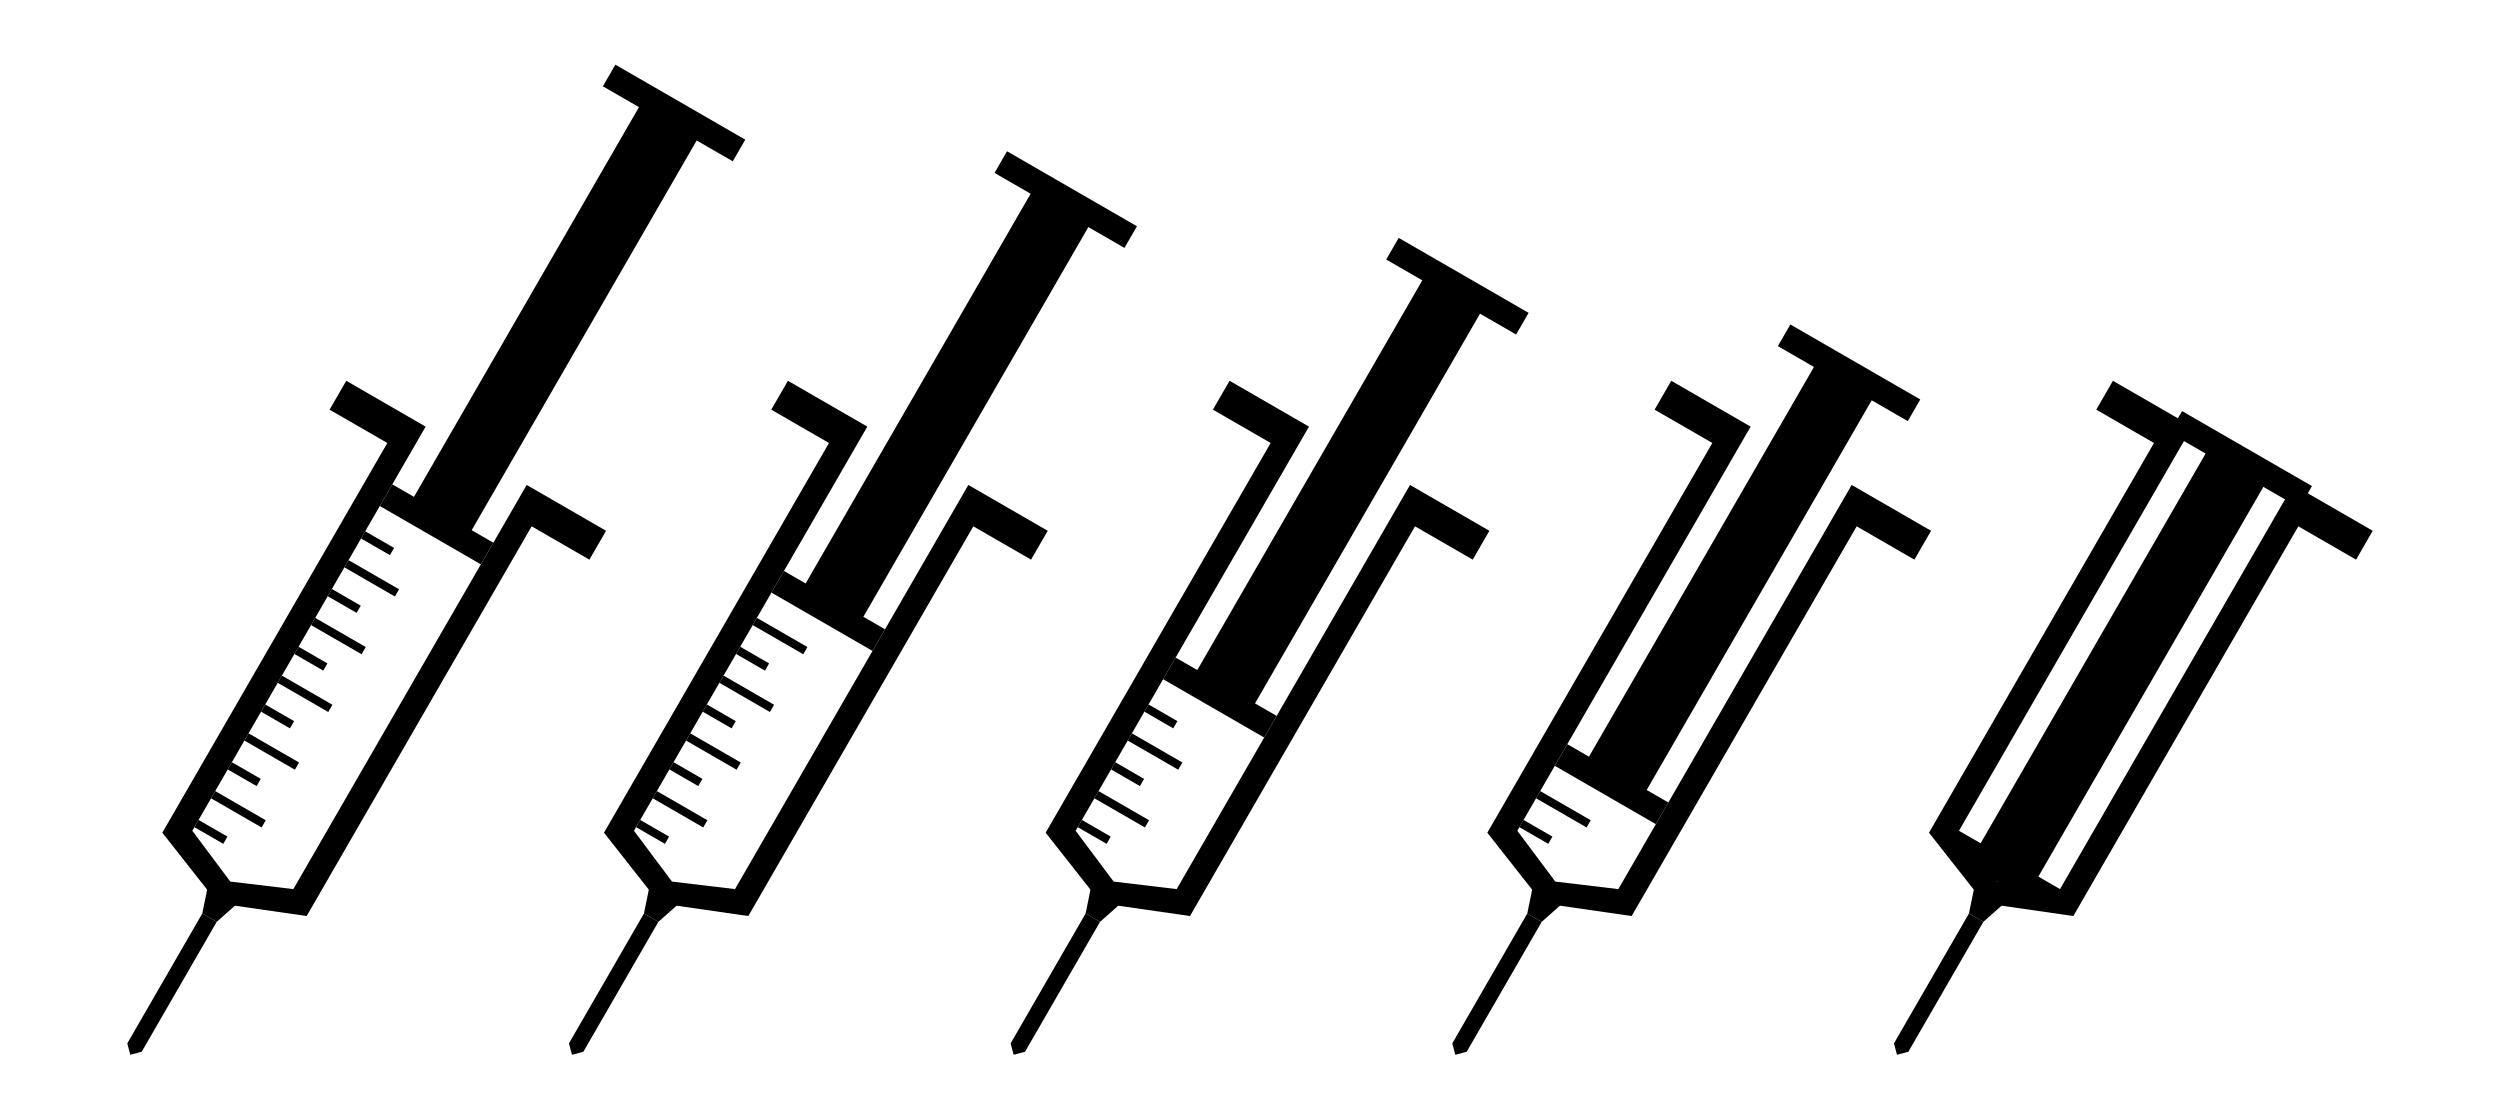 <svg width="271.454" height="120.815" viewBox="0 0 300 120" version="1.1" id="svg4770" xmlns="http://www.w3.org/2000/svg"><g id="icon" transform="translate(18.639 30.442)"><g id="a" transform="rotate(30 24 30.608)"><animate attributeType="CSS" attributeName="opacity" from="0" to="0" values="0; 0; 1; 1; 0; 0" keyTimes="0; 0; 0.1; 0.5; 0.6; 1" dur="2s" begin="0s" repeatCount="indefinite"/><path style="stroke-width:1px;-inkscape-stroke:none" d="M12 16h8v54l10 4 10-4V16h8v-4H37v56l-7 3-7-3V12H12Z" id="path1867"/><path style="stroke-width:1px;-inkscape-stroke:none" d="M23 23h14v-3h-3v-54h5v-3H21v3h5v54h-3z" id="path5568"/><path style="-inkscape-stroke:none" d="M23 46.5v1h7v-1z" id="path6301"/><path style="-inkscape-stroke:none" d="M23 50.5v1h4v-1z" id="path6303"/><path style="-inkscape-stroke:none" d="M23 42.5v1h4v-1z" id="path6303-3"/><path style="-inkscape-stroke:none" d="M23 54.5v1h7v-1z" id="path6305"/><path style="-inkscape-stroke:none" d="M23 30.5v1h7v-1z" id="path6301-6"/><path style="-inkscape-stroke:none" d="M23 34.5v1h4v-1z" id="path6303-7"/><path style="-inkscape-stroke:none" d="M23 26.5v1h4v-1z" id="path6303-3-5"/><path style="-inkscape-stroke:none" d="M23 38.5v1h7v-1z" id="path6305-3"/><path style="-inkscape-stroke:none" d="M23 58.5v1h4v-1z" id="path6307"/><path style="-inkscape-stroke:none" d="M23 62.5v1h7v-1z" id="path6309"/><path style="-inkscape-stroke:none" d="M23 66.5v1h4v-1z" id="path6311"/><path style="stroke-width:1px;-inkscape-stroke:none" d="m28 73 1 3h2l1-3z" id="path6467"/><path style="stroke-width:1px;-inkscape-stroke:none" d="M29 76v18l1 1 1-1V76Z" id="path6673"/></g><g id="b" transform="rotate(30 50.5 129.507)"><animate attributeType="CSS" attributeName="opacity" from="0" to="0" values="0; 0; 1; 1; 0; 0" keyTimes="0; 0.1; 0.2; 0.6; 0.7; 1" dur="2s" begin="0s" repeatCount="indefinite"/><path style="stroke-width:1px;-inkscape-stroke:none" d="M12 16h8v54l10 4 10-4V16h8v-4H37v56l-7 3-7-3V12H12Z" id="path1867-6"/><path style="stroke-width:1px;-inkscape-stroke:none" d="M23 35h14v-3h-3v-54h5v-3H21v3h5v54h-3z" id="path5568-2"/><path style="-inkscape-stroke:none" d="M23 46.5v1h7v-1z" id="path6301-9"/><path style="-inkscape-stroke:none" d="M23 50.5v1h4v-1z" id="path6303-1"/><path style="-inkscape-stroke:none" d="M23 42.5v1h4v-1z" id="path6303-3-2"/><path style="-inkscape-stroke:none" d="M23 54.5v1h7v-1z" id="path6305-7"/><path style="-inkscape-stroke:none" d="M23 38.5v1h7v-1z" id="path6305-3-6"/><path style="-inkscape-stroke:none" d="M23 58.5v1h4v-1z" id="path6307-0"/><path style="-inkscape-stroke:none" d="M23 62.5v1h7v-1z" id="path6309-6"/><path style="-inkscape-stroke:none" d="M23 66.5v1h4v-1z" id="path6311-2"/><path style="stroke-width:1px;-inkscape-stroke:none" d="m28 73 1 3h2l1-3z" id="path6467-6"/><path style="stroke-width:1px;-inkscape-stroke:none" d="M29 76v18l1 1 1-1V76Z" id="path6673-1"/></g><g id="c" transform="rotate(30 77 228.406)"><animate attributeType="CSS" attributeName="opacity" from="0" to="0" values="0; 0; 1; 1; 0; 0" keyTimes="0; 0.2; 0.3; 0.7; 0.8; 1" dur="2s" begin="0s" repeatCount="indefinite"/><path style="stroke-width:1px;-inkscape-stroke:none" d="M12 16h8v54l10 4 10-4V16h8v-4H37v56l-7 3-7-3V12H12Z" id="path1867-6-7"/><path style="stroke-width:1px;-inkscape-stroke:none" d="M23 47h14v-3h-3v-54h5v-3H21v3h5v54h-3z" id="path5568-2-9"/><path style="-inkscape-stroke:none" d="M23 50.5v1h4v-1z" id="path6303-1-0"/><path style="-inkscape-stroke:none" d="M23 54.5v1h7v-1z" id="path6305-7-3"/><path style="-inkscape-stroke:none" d="M23 58.5v1h4v-1z" id="path6307-0-9"/><path style="-inkscape-stroke:none" d="M23 62.5v1h7v-1z" id="path6309-6-2"/><path style="-inkscape-stroke:none" d="M23 66.5v1h4v-1z" id="path6311-2-2"/><path style="stroke-width:1px;-inkscape-stroke:none" d="m28 73 1 3h2l1-3z" id="path6467-6-8"/><path style="stroke-width:1px;-inkscape-stroke:none" d="M29 76v18l1 1 1-1V76Z" id="path6673-1-9"/></g><g id="d" transform="rotate(30 103.5 327.306)"><animate attributeType="CSS" attributeName="opacity" from="0" to="0" values="0; 0; 1; 1; 0; 0" keyTimes="0; 0.3; 0.4; 0.8; 0.9; 1" dur="2s" begin="0s" repeatCount="indefinite"/><path style="stroke-width:1px;-inkscape-stroke:none" d="M12 16h8v54l10 4 10-4V16h8v-4H37v56l-7 3-7-3V12H12Z" id="path1867-6-7-3"/><path style="stroke-width:1px;-inkscape-stroke:none" d="M23 59h14v-3h-3V2h5v-3H21v3h5v54h-3z" id="path5568-2-9-6"/><path style="-inkscape-stroke:none" d="M23 62.5v1h7v-1z" id="path6309-6-2-1"/><path style="-inkscape-stroke:none" d="M23 66.5v1h4v-1z" id="path6311-2-2-9"/><path style="stroke-width:1px;-inkscape-stroke:none" d="m28 73 1 3h2l1-3z" id="path6467-6-8-4"/><path style="stroke-width:1px;-inkscape-stroke:none" d="M29 76v18l1 1 1-1V76Z" id="path6673-1-9-7"/></g><g id="e" transform="rotate(30 130 426.205)"><animate attributeType="CSS" attributeName="opacity" from="0" to="0" values="0; 0; 1; 1; 0; 0" keyTimes="0; 0.4; 0.5; 0.9; 1; 1" dur="2s" begin="0s" repeatCount="indefinite"/><path style="stroke-width:1px;-inkscape-stroke:none" d="M12 16h8v54l10 4 10-4V16h8v-4H37v56l-7 3-7-3V12H12Z" id="path1867-6-7-3-4"/><path style="stroke-width:1px;-inkscape-stroke:none" d="M23 71h14v-3h-3V14h5v-3H21v3h5v54h-3z" id="path5568-2-9-6-5"/><path style="stroke-width:1px;-inkscape-stroke:none" d="m28 73 1 3h2l1-3z" id="path6467-6-8-4-0"/><path style="stroke-width:1px;-inkscape-stroke:none" d="M29 76v18l1 1 1-1V76Z" id="path6673-1-9-7-6"/></g></g></svg>